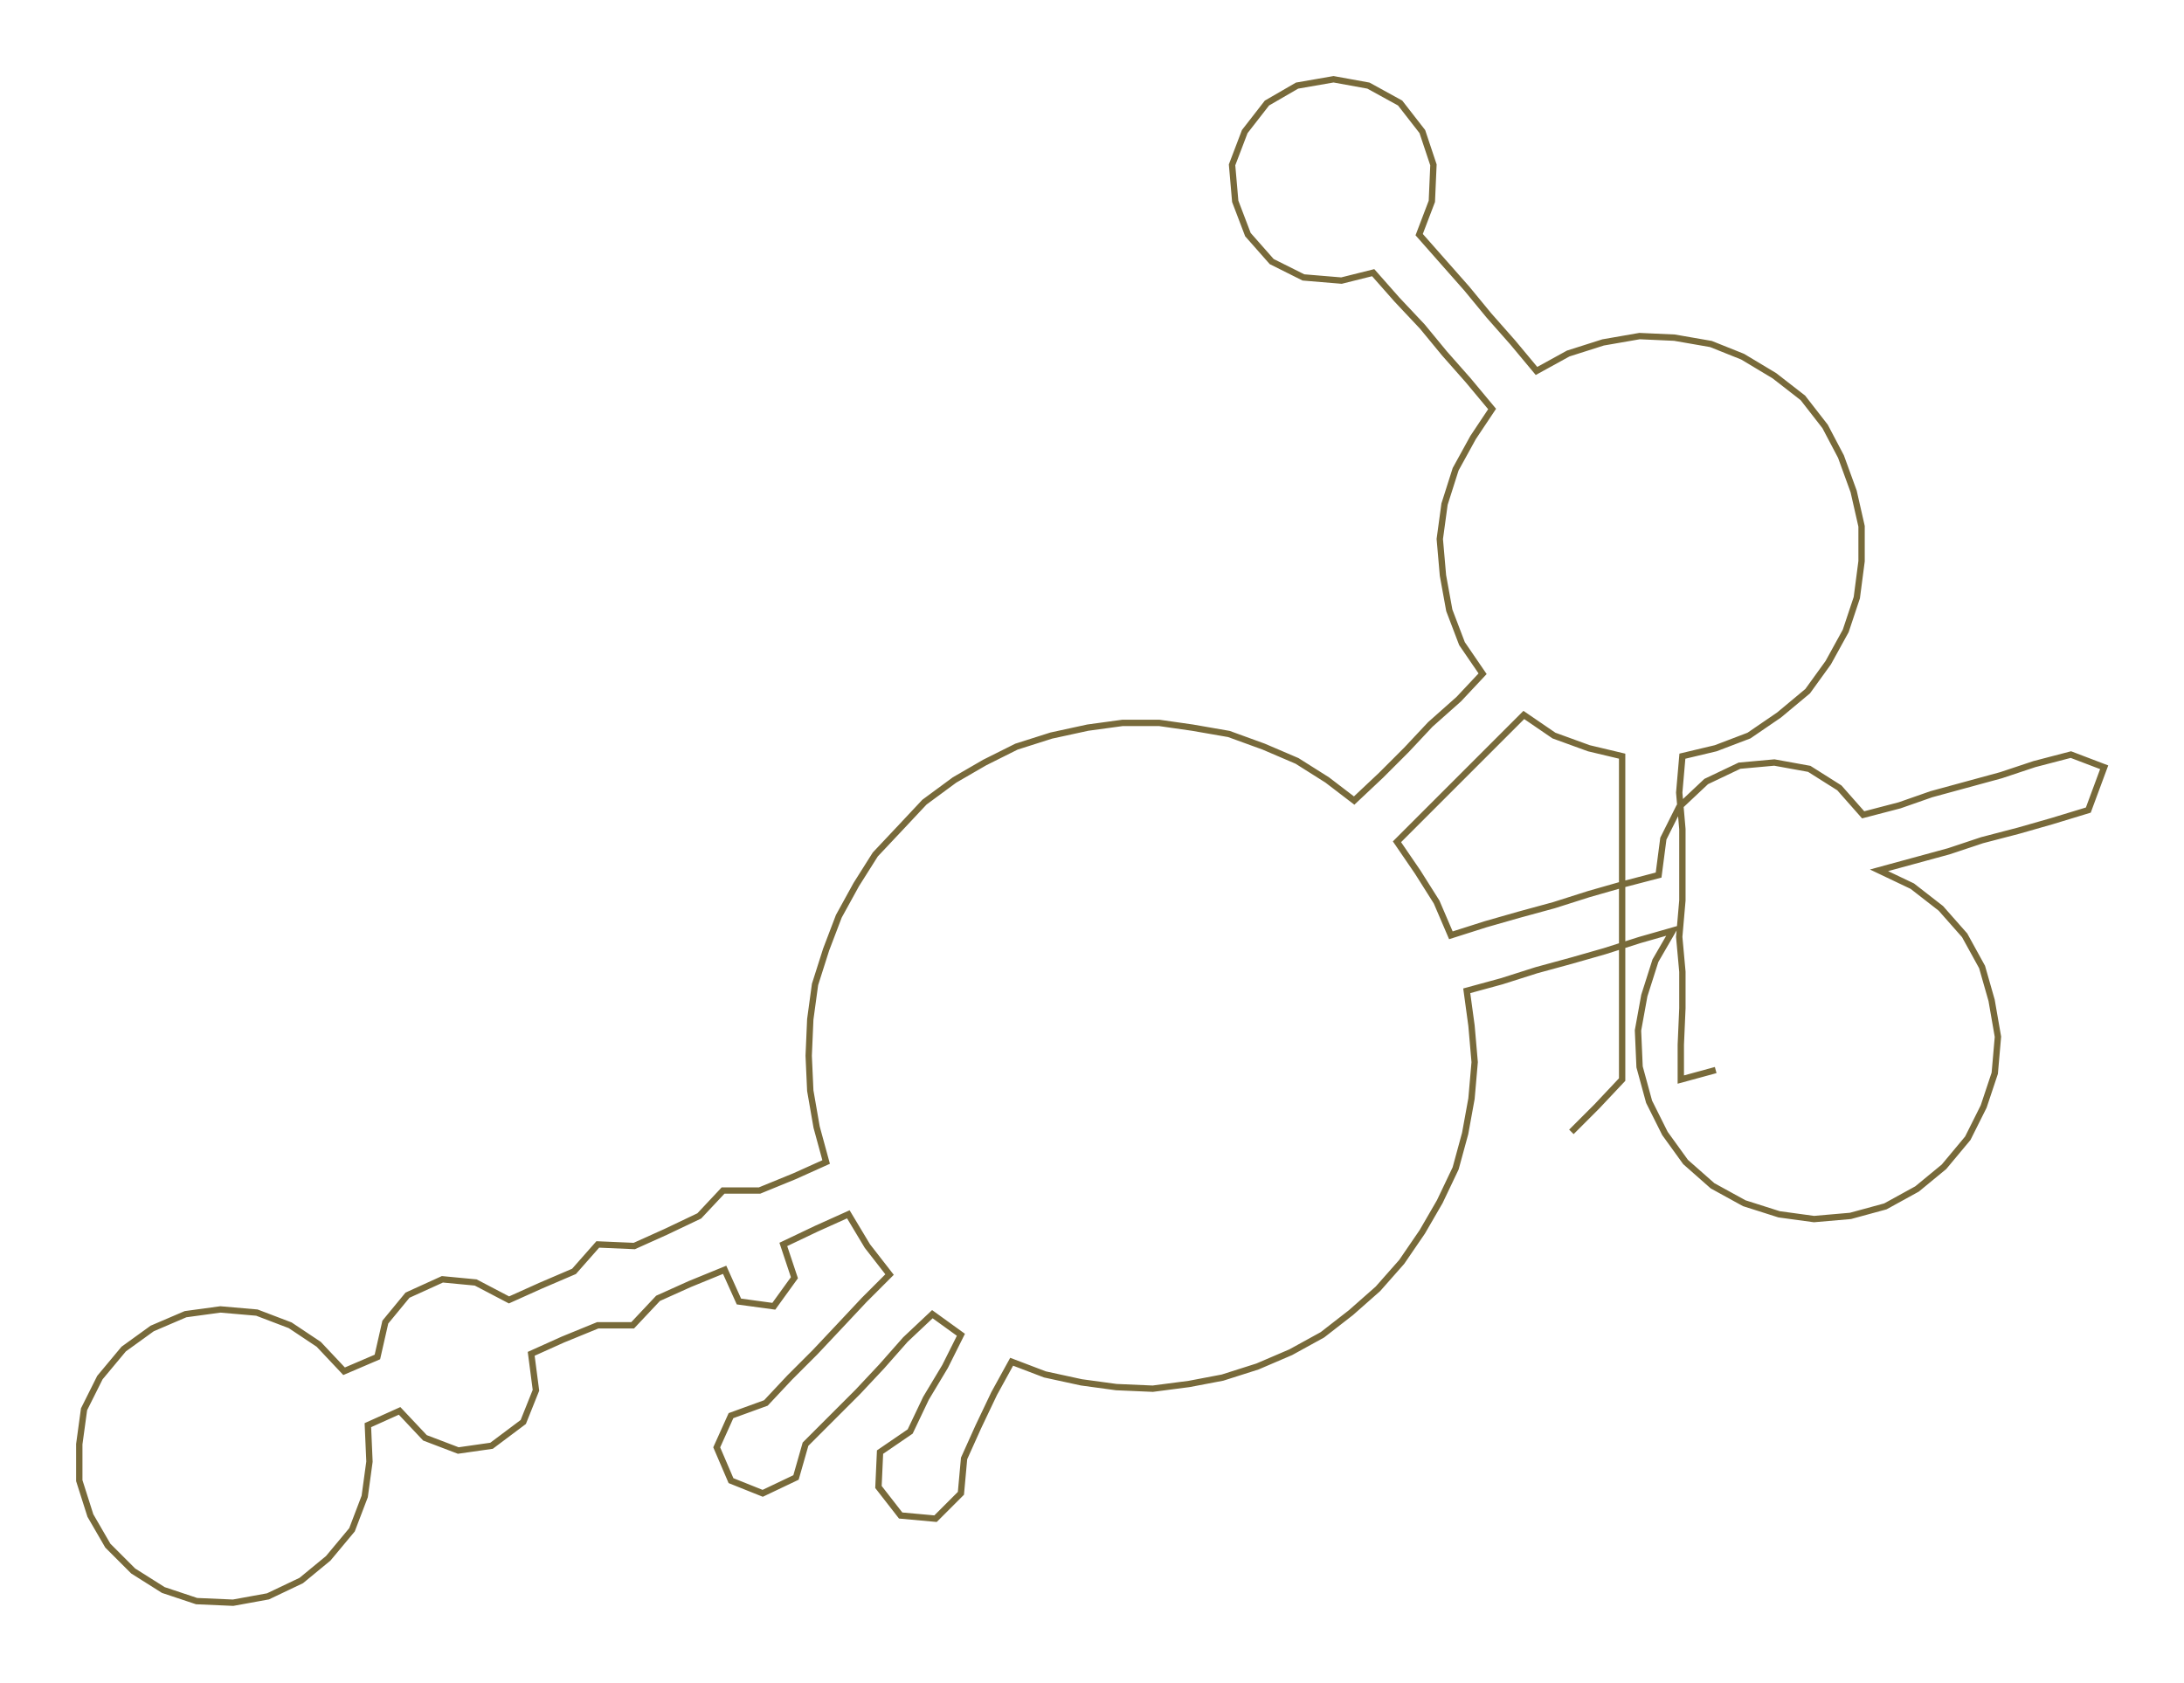 <ns0:svg xmlns:ns0="http://www.w3.org/2000/svg" width="300px" height="231.22px" viewBox="0 0 1377.34 1061.56"><ns0:path style="stroke:#786a3a;stroke-width:4px;fill:none;" d="M991 714 L991 714 L1007 698 L1023 681 L1023 659 L1023 636 L1023 613 L1023 591 L1023 568 L1023 545 L1023 523 L1023 500 L1023 477 L1002 472 L980 464 L961 451 L945 467 L929 483 L913 499 L897 515 L881 531 L894 550 L906 569 L915 590 L937 583 L958 577 L980 571 L1002 564 L1023 558 L1046 552 L1049 529 L1059 509 L1076 493 L1097 483 L1119 481 L1141 485 L1160 497 L1175 514 L1198 508 L1218 501 L1240 495 L1262 489 L1283 482 L1306 476 L1327 484 L1317 511 L1294 518 L1273 524 L1250 530 L1229 537 L1207 543 L1185 549 L1206 559 L1224 573 L1239 590 L1250 610 L1256 631 L1260 654 L1258 677 L1251 698 L1241 718 L1226 736 L1209 750 L1189 761 L1167 767 L1144 769 L1122 766 L1100 759 L1080 748 L1063 733 L1050 715 L1040 695 L1034 673 L1033 650 L1037 628 L1044 606 L1055 587 L1034 593 L1012 600 L991 606 L969 612 L947 619 L925 625 L928 647 L930 670 L928 693 L924 715 L918 737 L908 758 L897 777 L884 796 L869 813 L852 828 L834 842 L814 853 L793 862 L771 869 L750 873 L727 876 L704 875 L682 872 L659 867 L638 859 L627 879 L617 900 L608 920 L606 942 L590 958 L568 956 L554 938 L555 916 L574 903 L584 882 L596 862 L606 842 L588 829 L571 845 L556 862 L541 878 L525 894 L508 911 L502 932 L481 942 L461 934 L452 913 L461 893 L483 885 L498 869 L514 853 L530 836 L545 820 L561 804 L547 786 L535 766 L515 775 L494 785 L501 806 L488 824 L466 821 L457 801 L435 810 L415 819 L399 836 L377 836 L355 845 L335 854 L338 877 L330 897 L310 912 L289 915 L268 907 L252 890 L232 899 L233 922 L230 944 L222 965 L207 983 L190 997 L169 1007 L147 1011 L124 1010 L103 1003 L84 991 L68 975 L57 956 L50 934 L50 911 L53 889 L63 869 L78 851 L96 838 L117 829 L139 826 L162 828 L183 836 L201 848 L217 865 L238 856 L243 834 L257 817 L279 807 L300 809 L321 820 L341 811 L362 802 L377 785 L400 786 L420 777 L441 767 L456 751 L479 751 L501 742 L521 733 L515 711 L511 688 L510 666 L511 643 L514 621 L521 599 L529 578 L540 558 L552 539 L568 522 L583 506 L602 492 L621 481 L641 471 L663 464 L686 459 L708 456 L731 456 L752 459 L775 463 L797 471 L818 480 L837 492 L854 505 L871 489 L887 473 L902 457 L920 441 L935 425 L922 406 L914 385 L910 363 L908 340 L911 318 L918 296 L929 276 L941 258 L926 240 L911 223 L897 206 L881 189 L866 172 L846 177 L822 175 L802 165 L787 148 L779 127 L777 104 L785 83 L799 65 L818 54 L841 50 L863 54 L883 65 L897 83 L904 104 L903 127 L895 148 L910 165 L925 182 L939 199 L954 216 L969 234 L989 223 L1011 216 L1034 212 L1056 213 L1079 217 L1099 225 L1119 237 L1137 251 L1151 269 L1161 288 L1169 310 L1174 332 L1174 354 L1171 377 L1164 398 L1153 418 L1140 436 L1122 451 L1103 464 L1082 472 L1061 477 L1059 500 L1061 523 L1061 545 L1061 568 L1059 591 L1061 613 L1061 636 L1060 659 L1060 681 L1082 675" /></ns0:svg>